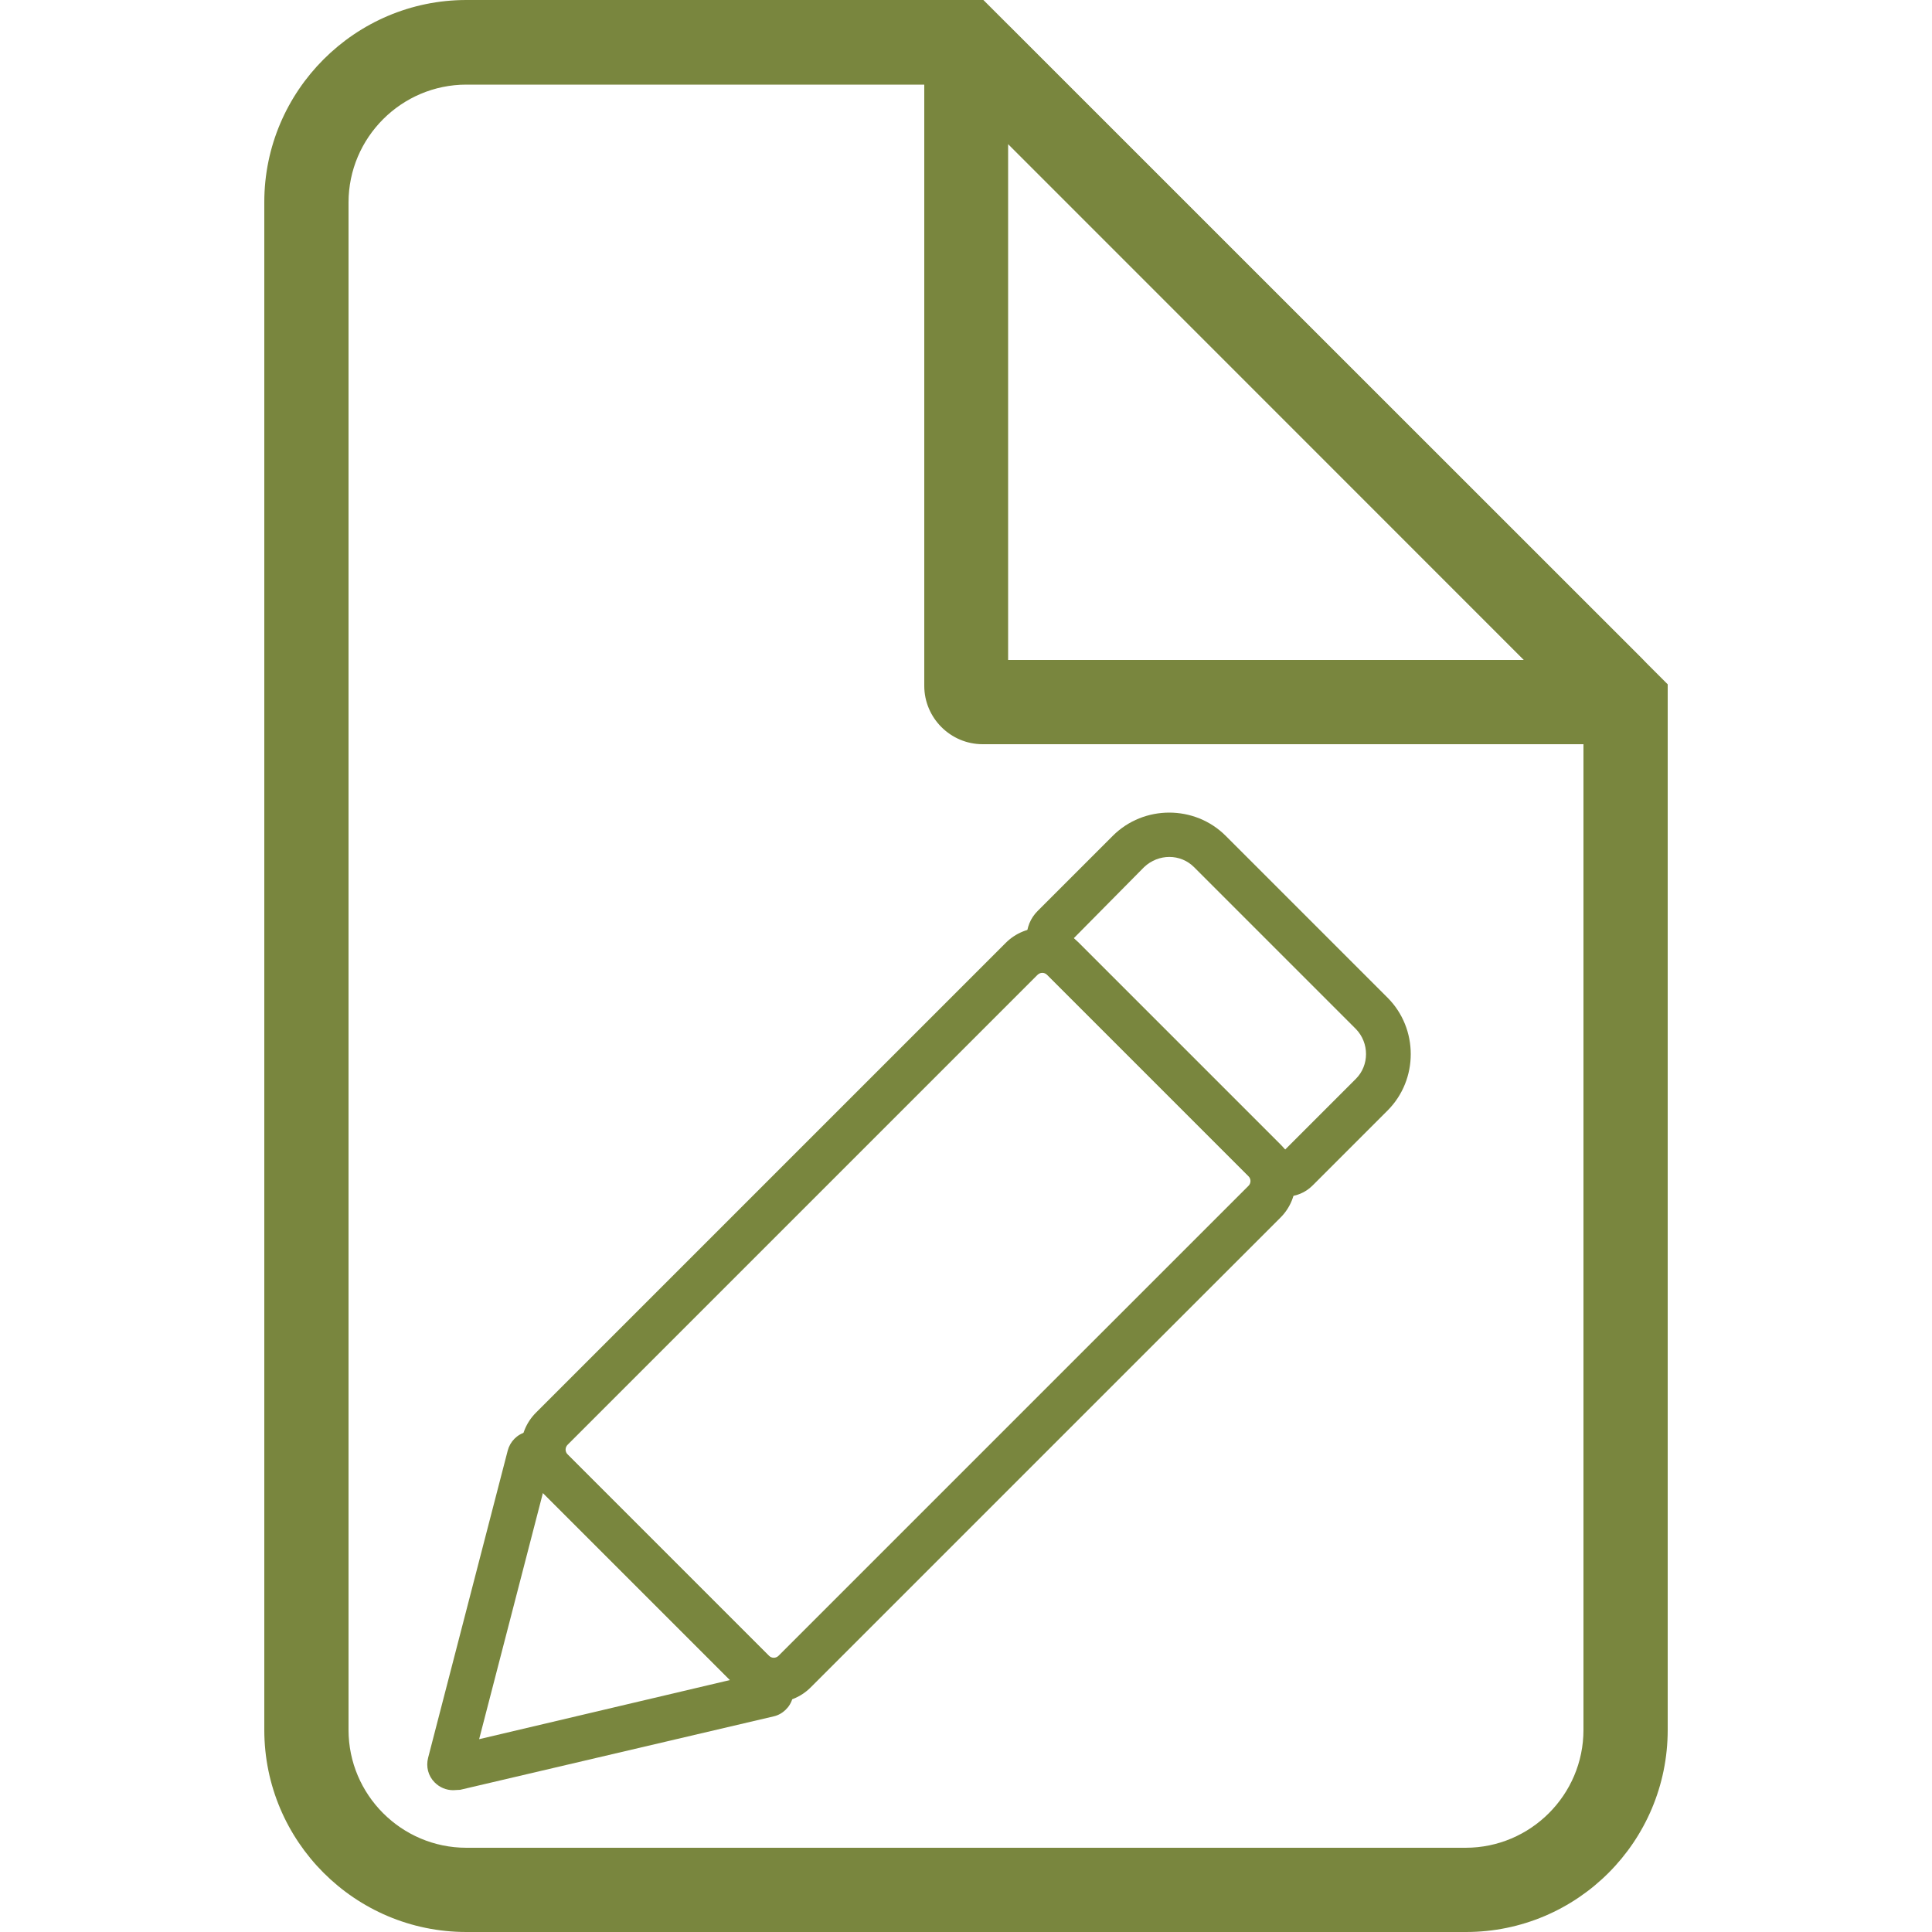 <?xml version="1.0" encoding="utf-8"?>
<!-- Generator: Adobe Illustrator 23.0.2, SVG Export Plug-In . SVG Version: 6.00 Build 0)  -->
<svg version="1.1" id="Layer_1" xmlns="http://www.w3.org/2000/svg" xmlns:xlink="http://www.w3.org/1999/xlink" x="0px" y="0px"
	 viewBox="0 0 500 500" style="enable-background:new 0 0 500 500;" xml:space="preserve">
<style type="text/css">
	.st0{fill:#79863E;}
</style>
<g>
	<g>
		<g>
			<g>
				<path class="st0" d="M379.4,500H120.7c-28.9,0-52.3-23.5-52.3-52.3V52.3C68.4,23.5,91.9,0,120.7,0h133.8l177.1,177.1v270.6
					C431.6,476.6,408.2,500,379.4,500z M120.7,21.9c-16.8,0-30.5,13.7-30.5,30.5v395.3c0,16.8,13.7,30.5,30.5,30.5h258.6
					c16.8,0,30.5-13.7,30.5-30.5V186.2L245.6,21.9H120.7z"/>
			</g>
		</g>
		<g>
			<g>
				<path class="st0" d="M415.8,192.6H254.3c-8.3,0-15.1-6.8-15.1-15.1V16.6c0-5.4,3.2-10.2,8.1-12.2c5-2,10.6-0.9,14.4,2.9
					L425,170.5c3.7,3.8,4.8,9.2,2.8,14.1C425.7,189.5,421.1,192.6,415.8,192.6z M260.9,170.8h133.5L260.9,37.3V170.8z"/>
			</g>
		</g>
	</g>
	<g>
		<g>
			<path class="st0" d="M200.3,440.6c-3.4,0-6.8-1.3-9.4-3.9l-52.2-52.2c-5.2-5.2-5.2-13.7,0-18.9l121.6-121.6
				c5.2-5.2,13.7-5.2,18.9,0l52.2,52.2c5.2,5.2,5.2,13.7,0,18.9L209.8,436.7C207.2,439.3,203.8,440.6,200.3,440.6z M199,428.5
				c0.7,0.7,1.8,0.7,2.5,0l121.6-121.6c0.7-0.7,0.7-1.8,0-2.5L271,252.3c-0.7-0.7-1.8-0.7-2.5,0L146.9,373.9c-0.7,0.7-0.7,1.8,0,2.5
				L199,428.5z"/>
		</g>
	</g>
	<g>
		<g>
			<path class="st0" d="M117.3,463.3c-1.8,0-3.5-0.7-4.8-2c-1.7-1.7-2.3-4.1-1.7-6.4l20.6-79.5c0.6-2.3,2.4-4.2,4.8-4.8
				c2.3-0.6,4.8,0,6.6,1.8l60.5,60.5c1.8,1.8,2.4,4.3,1.8,6.6c-0.6,2.3-2.6,4.2-4.9,4.7l-81.1,19
				C118.4,463.2,117.9,463.3,117.3,463.3z M140.5,386.4l-16.5,63.7l64.9-15.3L140.5,386.4z M134.5,380.3
				C134.5,380.3,134.5,380.4,134.5,380.3L134.5,380.3z"/>
		</g>
	</g>
	<g>
		<g>
			<path class="st0" d="M332.6,309.7L332.6,309.7c-2.7,0-5.2-1-7.1-3l-56.9-56.9c-3.9-3.9-3.9-10.3,0-14.1l19.4-19.4
				c8-8,21.2-8,29.2,0l41.9,41.9c8,8,8,21.2,0,29.2l-19.4,19.4C337.8,308.7,335.3,309.7,332.6,309.7z M333.7,298.6L333.7,298.6
				L333.7,298.6z M277.9,242.8l54.7,54.7l18.3-18.3c3.5-3.5,3.5-9.3,0-12.9l-41.9-41.9c-3.5-3.5-9.2-3.5-12.9,0L277.9,242.8z"/>
		</g>
	</g>
</g>
</svg>

